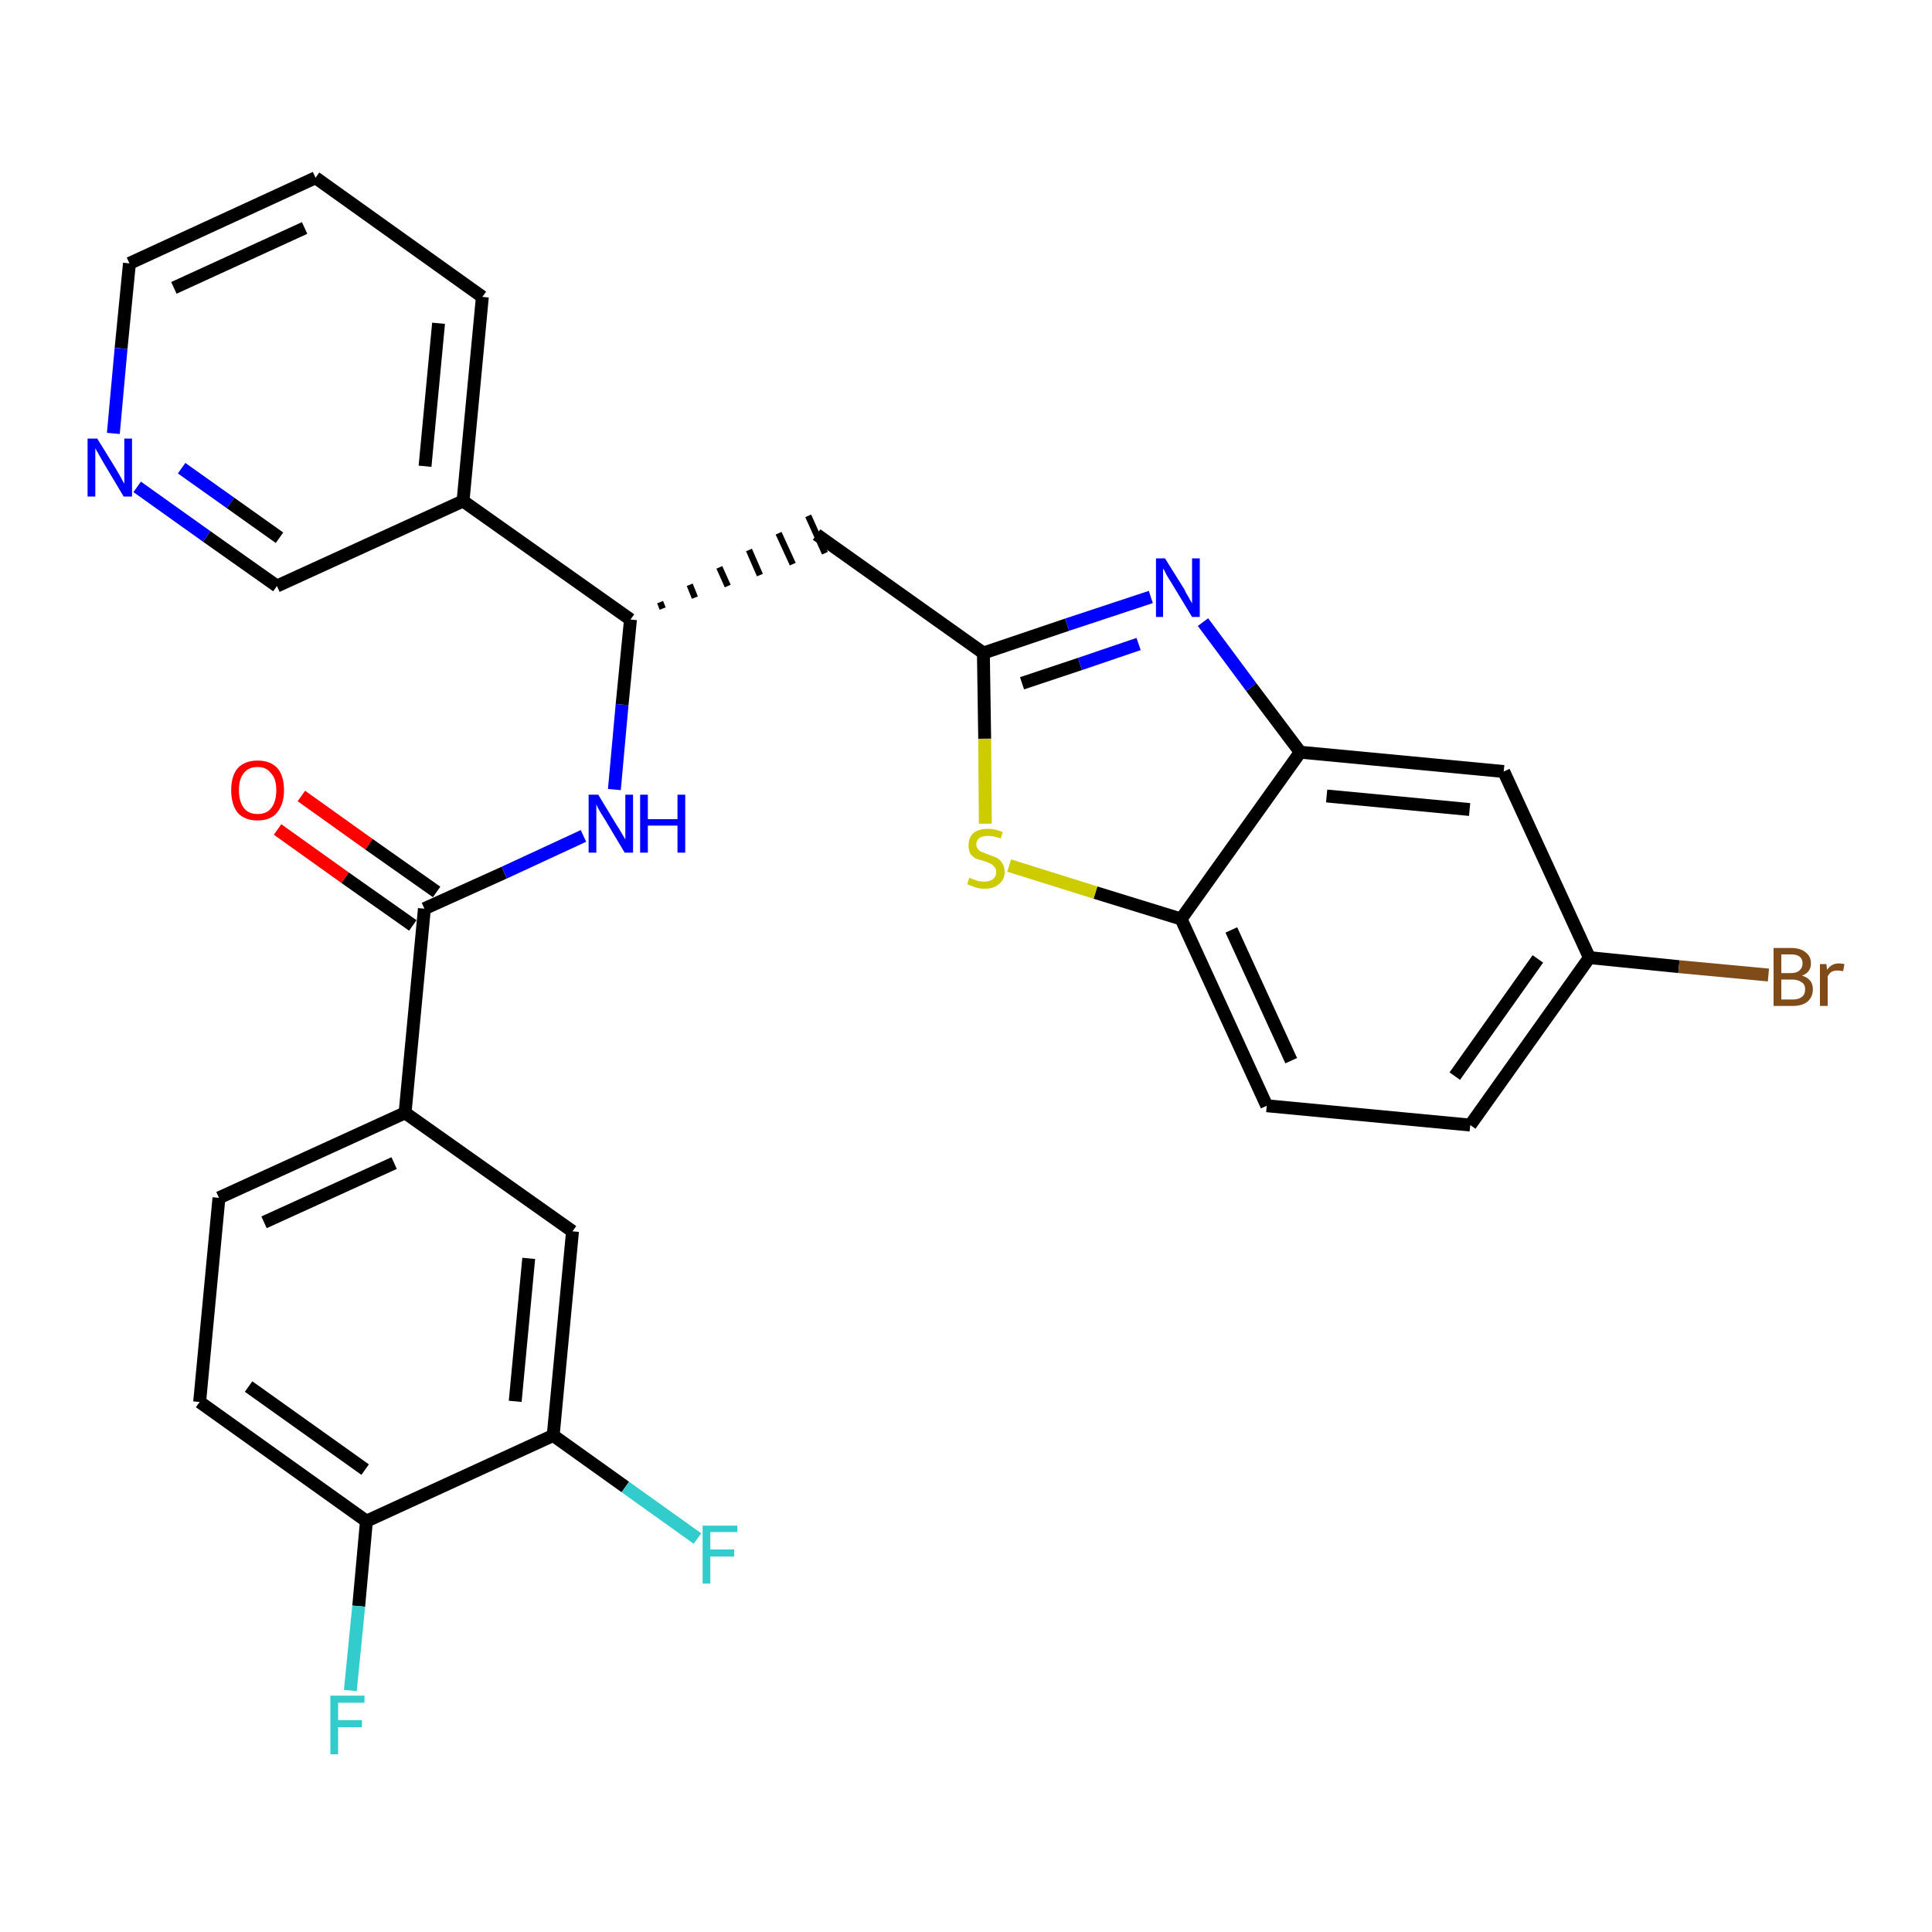 <?xml version='1.0' encoding='iso-8859-1'?>
<svg version='1.1' baseProfile='full'
              xmlns='http://www.w3.org/2000/svg'
                      xmlns:rdkit='http://www.rdkit.org/xml'
                      xmlns:xlink='http://www.w3.org/1999/xlink'
                  xml:space='preserve'
width='300px' height='300px' viewBox='0 0 300 300'>
<!-- END OF HEADER -->
<path class='bond-0 atom-0 atom-1' d='M 43.1,128.8 L 53.6,136.3' style='fill:none;fill-rule:evenodd;stroke:#FF0000;stroke-width:2.0px;stroke-linecap:butt;stroke-linejoin:miter;stroke-opacity:1' />
<path class='bond-0 atom-0 atom-1' d='M 53.6,136.3 L 64.1,143.7' style='fill:none;fill-rule:evenodd;stroke:#000000;stroke-width:2.0px;stroke-linecap:butt;stroke-linejoin:miter;stroke-opacity:1' />
<path class='bond-0 atom-0 atom-1' d='M 46.8,123.6 L 57.3,131.1' style='fill:none;fill-rule:evenodd;stroke:#FF0000;stroke-width:2.0px;stroke-linecap:butt;stroke-linejoin:miter;stroke-opacity:1' />
<path class='bond-0 atom-0 atom-1' d='M 57.3,131.1 L 67.8,138.5' style='fill:none;fill-rule:evenodd;stroke:#000000;stroke-width:2.0px;stroke-linecap:butt;stroke-linejoin:miter;stroke-opacity:1' />
<path class='bond-1 atom-1 atom-2' d='M 65.9,141.1 L 78.3,135.5' style='fill:none;fill-rule:evenodd;stroke:#000000;stroke-width:2.0px;stroke-linecap:butt;stroke-linejoin:miter;stroke-opacity:1' />
<path class='bond-1 atom-1 atom-2' d='M 78.3,135.5 L 90.6,129.8' style='fill:none;fill-rule:evenodd;stroke:#0000FF;stroke-width:2.0px;stroke-linecap:butt;stroke-linejoin:miter;stroke-opacity:1' />
<path class='bond-20 atom-1 atom-21' d='M 65.9,141.1 L 62.9,172.8' style='fill:none;fill-rule:evenodd;stroke:#000000;stroke-width:2.0px;stroke-linecap:butt;stroke-linejoin:miter;stroke-opacity:1' />
<path class='bond-2 atom-2 atom-3' d='M 95.4,122.6 L 96.6,109.4' style='fill:none;fill-rule:evenodd;stroke:#0000FF;stroke-width:2.0px;stroke-linecap:butt;stroke-linejoin:miter;stroke-opacity:1' />
<path class='bond-2 atom-2 atom-3' d='M 96.6,109.4 L 97.9,96.2' style='fill:none;fill-rule:evenodd;stroke:#000000;stroke-width:2.0px;stroke-linecap:butt;stroke-linejoin:miter;stroke-opacity:1' />
<path class='bond-3 atom-3 atom-4' d='M 102.9,94.5 L 102.5,93.5' style='fill:none;fill-rule:evenodd;stroke:#000000;stroke-width:1.0px;stroke-linecap:butt;stroke-linejoin:miter;stroke-opacity:1' />
<path class='bond-3 atom-3 atom-4' d='M 107.9,92.8 L 107.1,90.8' style='fill:none;fill-rule:evenodd;stroke:#000000;stroke-width:1.0px;stroke-linecap:butt;stroke-linejoin:miter;stroke-opacity:1' />
<path class='bond-3 atom-3 atom-4' d='M 113.0,91.0 L 111.7,88.1' style='fill:none;fill-rule:evenodd;stroke:#000000;stroke-width:1.0px;stroke-linecap:butt;stroke-linejoin:miter;stroke-opacity:1' />
<path class='bond-3 atom-3 atom-4' d='M 118.0,89.3 L 116.3,85.4' style='fill:none;fill-rule:evenodd;stroke:#000000;stroke-width:1.0px;stroke-linecap:butt;stroke-linejoin:miter;stroke-opacity:1' />
<path class='bond-3 atom-3 atom-4' d='M 123.1,87.6 L 120.9,82.8' style='fill:none;fill-rule:evenodd;stroke:#000000;stroke-width:1.0px;stroke-linecap:butt;stroke-linejoin:miter;stroke-opacity:1' />
<path class='bond-3 atom-3 atom-4' d='M 128.1,85.9 L 125.5,80.1' style='fill:none;fill-rule:evenodd;stroke:#000000;stroke-width:1.0px;stroke-linecap:butt;stroke-linejoin:miter;stroke-opacity:1' />
<path class='bond-14 atom-3 atom-15' d='M 97.9,96.2 L 71.9,77.8' style='fill:none;fill-rule:evenodd;stroke:#000000;stroke-width:2.0px;stroke-linecap:butt;stroke-linejoin:miter;stroke-opacity:1' />
<path class='bond-4 atom-4 atom-5' d='M 126.8,83.0 L 152.7,101.4' style='fill:none;fill-rule:evenodd;stroke:#000000;stroke-width:2.0px;stroke-linecap:butt;stroke-linejoin:miter;stroke-opacity:1' />
<path class='bond-5 atom-5 atom-6' d='M 152.7,101.4 L 165.7,97.0' style='fill:none;fill-rule:evenodd;stroke:#000000;stroke-width:2.0px;stroke-linecap:butt;stroke-linejoin:miter;stroke-opacity:1' />
<path class='bond-5 atom-5 atom-6' d='M 165.7,97.0 L 178.7,92.7' style='fill:none;fill-rule:evenodd;stroke:#0000FF;stroke-width:2.0px;stroke-linecap:butt;stroke-linejoin:miter;stroke-opacity:1' />
<path class='bond-5 atom-5 atom-6' d='M 158.7,106.1 L 167.7,103.1' style='fill:none;fill-rule:evenodd;stroke:#000000;stroke-width:2.0px;stroke-linecap:butt;stroke-linejoin:miter;stroke-opacity:1' />
<path class='bond-5 atom-5 atom-6' d='M 167.7,103.1 L 176.8,100.0' style='fill:none;fill-rule:evenodd;stroke:#0000FF;stroke-width:2.0px;stroke-linecap:butt;stroke-linejoin:miter;stroke-opacity:1' />
<path class='bond-28 atom-14 atom-5' d='M 153.0,127.9 L 152.9,114.7' style='fill:none;fill-rule:evenodd;stroke:#CCCC00;stroke-width:2.0px;stroke-linecap:butt;stroke-linejoin:miter;stroke-opacity:1' />
<path class='bond-28 atom-14 atom-5' d='M 152.9,114.7 L 152.7,101.4' style='fill:none;fill-rule:evenodd;stroke:#000000;stroke-width:2.0px;stroke-linecap:butt;stroke-linejoin:miter;stroke-opacity:1' />
<path class='bond-6 atom-6 atom-7' d='M 186.8,96.6 L 194.3,106.7' style='fill:none;fill-rule:evenodd;stroke:#0000FF;stroke-width:2.0px;stroke-linecap:butt;stroke-linejoin:miter;stroke-opacity:1' />
<path class='bond-6 atom-6 atom-7' d='M 194.3,106.7 L 201.9,116.8' style='fill:none;fill-rule:evenodd;stroke:#000000;stroke-width:2.0px;stroke-linecap:butt;stroke-linejoin:miter;stroke-opacity:1' />
<path class='bond-7 atom-7 atom-8' d='M 201.9,116.8 L 233.5,119.8' style='fill:none;fill-rule:evenodd;stroke:#000000;stroke-width:2.0px;stroke-linecap:butt;stroke-linejoin:miter;stroke-opacity:1' />
<path class='bond-7 atom-7 atom-8' d='M 206.0,123.6 L 228.2,125.7' style='fill:none;fill-rule:evenodd;stroke:#000000;stroke-width:2.0px;stroke-linecap:butt;stroke-linejoin:miter;stroke-opacity:1' />
<path class='bond-31 atom-13 atom-7' d='M 183.4,142.7 L 201.9,116.8' style='fill:none;fill-rule:evenodd;stroke:#000000;stroke-width:2.0px;stroke-linecap:butt;stroke-linejoin:miter;stroke-opacity:1' />
<path class='bond-8 atom-8 atom-9' d='M 233.5,119.8 L 246.8,148.7' style='fill:none;fill-rule:evenodd;stroke:#000000;stroke-width:2.0px;stroke-linecap:butt;stroke-linejoin:miter;stroke-opacity:1' />
<path class='bond-9 atom-9 atom-10' d='M 246.8,148.7 L 260.7,150.1' style='fill:none;fill-rule:evenodd;stroke:#000000;stroke-width:2.0px;stroke-linecap:butt;stroke-linejoin:miter;stroke-opacity:1' />
<path class='bond-9 atom-9 atom-10' d='M 260.7,150.1 L 274.6,151.4' style='fill:none;fill-rule:evenodd;stroke:#7F4C19;stroke-width:2.0px;stroke-linecap:butt;stroke-linejoin:miter;stroke-opacity:1' />
<path class='bond-10 atom-9 atom-11' d='M 246.8,148.7 L 228.3,174.7' style='fill:none;fill-rule:evenodd;stroke:#000000;stroke-width:2.0px;stroke-linecap:butt;stroke-linejoin:miter;stroke-opacity:1' />
<path class='bond-10 atom-9 atom-11' d='M 238.8,148.9 L 225.9,167.1' style='fill:none;fill-rule:evenodd;stroke:#000000;stroke-width:2.0px;stroke-linecap:butt;stroke-linejoin:miter;stroke-opacity:1' />
<path class='bond-11 atom-11 atom-12' d='M 228.3,174.7 L 196.7,171.7' style='fill:none;fill-rule:evenodd;stroke:#000000;stroke-width:2.0px;stroke-linecap:butt;stroke-linejoin:miter;stroke-opacity:1' />
<path class='bond-12 atom-12 atom-13' d='M 196.7,171.7 L 183.4,142.7' style='fill:none;fill-rule:evenodd;stroke:#000000;stroke-width:2.0px;stroke-linecap:butt;stroke-linejoin:miter;stroke-opacity:1' />
<path class='bond-12 atom-12 atom-13' d='M 200.5,164.7 L 191.2,144.4' style='fill:none;fill-rule:evenodd;stroke:#000000;stroke-width:2.0px;stroke-linecap:butt;stroke-linejoin:miter;stroke-opacity:1' />
<path class='bond-13 atom-13 atom-14' d='M 183.4,142.7 L 170.1,138.6' style='fill:none;fill-rule:evenodd;stroke:#000000;stroke-width:2.0px;stroke-linecap:butt;stroke-linejoin:miter;stroke-opacity:1' />
<path class='bond-13 atom-13 atom-14' d='M 170.1,138.6 L 156.7,134.4' style='fill:none;fill-rule:evenodd;stroke:#CCCC00;stroke-width:2.0px;stroke-linecap:butt;stroke-linejoin:miter;stroke-opacity:1' />
<path class='bond-15 atom-15 atom-16' d='M 71.9,77.8 L 74.9,46.1' style='fill:none;fill-rule:evenodd;stroke:#000000;stroke-width:2.0px;stroke-linecap:butt;stroke-linejoin:miter;stroke-opacity:1' />
<path class='bond-15 atom-15 atom-16' d='M 66.0,72.4 L 68.1,50.2' style='fill:none;fill-rule:evenodd;stroke:#000000;stroke-width:2.0px;stroke-linecap:butt;stroke-linejoin:miter;stroke-opacity:1' />
<path class='bond-29 atom-20 atom-15' d='M 43.0,91.0 L 71.9,77.8' style='fill:none;fill-rule:evenodd;stroke:#000000;stroke-width:2.0px;stroke-linecap:butt;stroke-linejoin:miter;stroke-opacity:1' />
<path class='bond-16 atom-16 atom-17' d='M 74.9,46.1 L 49.0,27.6' style='fill:none;fill-rule:evenodd;stroke:#000000;stroke-width:2.0px;stroke-linecap:butt;stroke-linejoin:miter;stroke-opacity:1' />
<path class='bond-17 atom-17 atom-18' d='M 49.0,27.6 L 20.1,40.9' style='fill:none;fill-rule:evenodd;stroke:#000000;stroke-width:2.0px;stroke-linecap:butt;stroke-linejoin:miter;stroke-opacity:1' />
<path class='bond-17 atom-17 atom-18' d='M 47.3,35.4 L 27.0,44.7' style='fill:none;fill-rule:evenodd;stroke:#000000;stroke-width:2.0px;stroke-linecap:butt;stroke-linejoin:miter;stroke-opacity:1' />
<path class='bond-18 atom-18 atom-19' d='M 20.1,40.9 L 18.8,54.1' style='fill:none;fill-rule:evenodd;stroke:#000000;stroke-width:2.0px;stroke-linecap:butt;stroke-linejoin:miter;stroke-opacity:1' />
<path class='bond-18 atom-18 atom-19' d='M 18.8,54.1 L 17.6,67.3' style='fill:none;fill-rule:evenodd;stroke:#0000FF;stroke-width:2.0px;stroke-linecap:butt;stroke-linejoin:miter;stroke-opacity:1' />
<path class='bond-19 atom-19 atom-20' d='M 21.3,75.6 L 32.1,83.3' style='fill:none;fill-rule:evenodd;stroke:#0000FF;stroke-width:2.0px;stroke-linecap:butt;stroke-linejoin:miter;stroke-opacity:1' />
<path class='bond-19 atom-19 atom-20' d='M 32.1,83.3 L 43.0,91.0' style='fill:none;fill-rule:evenodd;stroke:#000000;stroke-width:2.0px;stroke-linecap:butt;stroke-linejoin:miter;stroke-opacity:1' />
<path class='bond-19 atom-19 atom-20' d='M 28.2,72.7 L 35.8,78.1' style='fill:none;fill-rule:evenodd;stroke:#0000FF;stroke-width:2.0px;stroke-linecap:butt;stroke-linejoin:miter;stroke-opacity:1' />
<path class='bond-19 atom-19 atom-20' d='M 35.8,78.1 L 43.4,83.5' style='fill:none;fill-rule:evenodd;stroke:#000000;stroke-width:2.0px;stroke-linecap:butt;stroke-linejoin:miter;stroke-opacity:1' />
<path class='bond-21 atom-21 atom-22' d='M 62.9,172.8 L 34.0,186.0' style='fill:none;fill-rule:evenodd;stroke:#000000;stroke-width:2.0px;stroke-linecap:butt;stroke-linejoin:miter;stroke-opacity:1' />
<path class='bond-21 atom-21 atom-22' d='M 61.2,180.6 L 41.0,189.8' style='fill:none;fill-rule:evenodd;stroke:#000000;stroke-width:2.0px;stroke-linecap:butt;stroke-linejoin:miter;stroke-opacity:1' />
<path class='bond-30 atom-28 atom-21' d='M 88.9,191.2 L 62.9,172.8' style='fill:none;fill-rule:evenodd;stroke:#000000;stroke-width:2.0px;stroke-linecap:butt;stroke-linejoin:miter;stroke-opacity:1' />
<path class='bond-22 atom-22 atom-23' d='M 34.0,186.0 L 31.0,217.7' style='fill:none;fill-rule:evenodd;stroke:#000000;stroke-width:2.0px;stroke-linecap:butt;stroke-linejoin:miter;stroke-opacity:1' />
<path class='bond-23 atom-23 atom-24' d='M 31.0,217.7 L 56.9,236.2' style='fill:none;fill-rule:evenodd;stroke:#000000;stroke-width:2.0px;stroke-linecap:butt;stroke-linejoin:miter;stroke-opacity:1' />
<path class='bond-23 atom-23 atom-24' d='M 38.6,215.3 L 56.7,228.2' style='fill:none;fill-rule:evenodd;stroke:#000000;stroke-width:2.0px;stroke-linecap:butt;stroke-linejoin:miter;stroke-opacity:1' />
<path class='bond-24 atom-24 atom-25' d='M 56.9,236.2 L 55.7,249.4' style='fill:none;fill-rule:evenodd;stroke:#000000;stroke-width:2.0px;stroke-linecap:butt;stroke-linejoin:miter;stroke-opacity:1' />
<path class='bond-24 atom-24 atom-25' d='M 55.7,249.4 L 54.4,262.5' style='fill:none;fill-rule:evenodd;stroke:#33CCCC;stroke-width:2.0px;stroke-linecap:butt;stroke-linejoin:miter;stroke-opacity:1' />
<path class='bond-25 atom-24 atom-26' d='M 56.9,236.2 L 85.9,222.9' style='fill:none;fill-rule:evenodd;stroke:#000000;stroke-width:2.0px;stroke-linecap:butt;stroke-linejoin:miter;stroke-opacity:1' />
<path class='bond-26 atom-26 atom-27' d='M 85.9,222.9 L 97.1,230.9' style='fill:none;fill-rule:evenodd;stroke:#000000;stroke-width:2.0px;stroke-linecap:butt;stroke-linejoin:miter;stroke-opacity:1' />
<path class='bond-26 atom-26 atom-27' d='M 97.1,230.9 L 108.3,238.9' style='fill:none;fill-rule:evenodd;stroke:#33CCCC;stroke-width:2.0px;stroke-linecap:butt;stroke-linejoin:miter;stroke-opacity:1' />
<path class='bond-27 atom-26 atom-28' d='M 85.9,222.9 L 88.9,191.2' style='fill:none;fill-rule:evenodd;stroke:#000000;stroke-width:2.0px;stroke-linecap:butt;stroke-linejoin:miter;stroke-opacity:1' />
<path class='bond-27 atom-26 atom-28' d='M 80.0,217.6 L 82.1,195.4' style='fill:none;fill-rule:evenodd;stroke:#000000;stroke-width:2.0px;stroke-linecap:butt;stroke-linejoin:miter;stroke-opacity:1' />
<path  class='atom-0' d='M 35.9 122.7
Q 35.9 120.5, 36.9 119.3
Q 38.0 118.1, 40.0 118.1
Q 42.0 118.1, 43.1 119.3
Q 44.1 120.5, 44.1 122.7
Q 44.1 124.9, 43.0 126.2
Q 42.0 127.4, 40.0 127.4
Q 38.0 127.4, 36.9 126.2
Q 35.9 124.9, 35.9 122.7
M 40.0 126.4
Q 41.4 126.4, 42.1 125.5
Q 42.9 124.5, 42.9 122.7
Q 42.9 120.9, 42.1 120.1
Q 41.4 119.1, 40.0 119.1
Q 38.6 119.1, 37.9 120.0
Q 37.1 120.9, 37.1 122.7
Q 37.1 124.5, 37.9 125.5
Q 38.6 126.4, 40.0 126.4
' fill='#FF0000'/>
<path  class='atom-2' d='M 92.9 123.4
L 95.8 128.2
Q 96.1 128.6, 96.6 129.5
Q 97.1 130.3, 97.1 130.4
L 97.1 123.4
L 98.3 123.4
L 98.3 132.4
L 97.0 132.4
L 93.9 127.2
Q 93.5 126.6, 93.1 125.9
Q 92.7 125.2, 92.6 124.9
L 92.6 132.4
L 91.4 132.4
L 91.4 123.4
L 92.9 123.4
' fill='#0000FF'/>
<path  class='atom-2' d='M 99.4 123.4
L 100.6 123.4
L 100.6 127.2
L 105.2 127.2
L 105.2 123.4
L 106.4 123.4
L 106.4 132.4
L 105.2 132.4
L 105.2 128.2
L 100.6 128.2
L 100.6 132.4
L 99.4 132.4
L 99.4 123.4
' fill='#0000FF'/>
<path  class='atom-6' d='M 180.9 86.7
L 183.9 91.5
Q 184.1 92.0, 184.6 92.8
Q 185.1 93.7, 185.1 93.7
L 185.1 86.7
L 186.3 86.7
L 186.3 95.8
L 185.1 95.8
L 181.9 90.5
Q 181.5 89.9, 181.1 89.2
Q 180.8 88.5, 180.6 88.3
L 180.6 95.8
L 179.5 95.8
L 179.5 86.7
L 180.9 86.7
' fill='#0000FF'/>
<path  class='atom-10' d='M 279.8 151.5
Q 280.6 151.7, 281.1 152.3
Q 281.5 152.8, 281.5 153.6
Q 281.5 154.8, 280.7 155.5
Q 279.9 156.2, 278.4 156.2
L 275.4 156.2
L 275.4 147.2
L 278.1 147.2
Q 279.6 147.2, 280.4 147.9
Q 281.2 148.5, 281.2 149.6
Q 281.2 151.0, 279.8 151.5
M 276.6 148.2
L 276.6 151.1
L 278.1 151.1
Q 279.0 151.1, 279.4 150.7
Q 279.9 150.3, 279.9 149.6
Q 279.9 148.2, 278.1 148.2
L 276.6 148.2
M 278.4 155.2
Q 279.3 155.2, 279.8 154.8
Q 280.3 154.4, 280.3 153.6
Q 280.3 152.8, 279.7 152.5
Q 279.2 152.1, 278.2 152.1
L 276.6 152.1
L 276.6 155.2
L 278.4 155.2
' fill='#7F4C19'/>
<path  class='atom-10' d='M 283.6 149.7
L 283.7 150.6
Q 284.4 149.6, 285.5 149.6
Q 285.9 149.6, 286.4 149.7
L 286.2 150.8
Q 285.6 150.7, 285.3 150.7
Q 284.8 150.7, 284.4 150.9
Q 284.1 151.1, 283.8 151.6
L 283.8 156.2
L 282.6 156.2
L 282.6 149.7
L 283.6 149.7
' fill='#7F4C19'/>
<path  class='atom-14' d='M 150.5 136.3
Q 150.6 136.3, 151.0 136.5
Q 151.5 136.7, 151.9 136.8
Q 152.4 136.9, 152.8 136.9
Q 153.7 136.9, 154.2 136.5
Q 154.7 136.1, 154.7 135.4
Q 154.7 134.9, 154.4 134.6
Q 154.2 134.3, 153.8 134.1
Q 153.4 133.9, 152.8 133.7
Q 152.0 133.5, 151.5 133.3
Q 151.0 133.0, 150.7 132.6
Q 150.4 132.1, 150.4 131.3
Q 150.4 130.1, 151.1 129.4
Q 151.9 128.7, 153.4 128.7
Q 154.5 128.7, 155.7 129.2
L 155.4 130.2
Q 154.3 129.8, 153.5 129.8
Q 152.6 129.8, 152.1 130.1
Q 151.6 130.5, 151.6 131.1
Q 151.6 131.6, 151.9 131.9
Q 152.1 132.2, 152.5 132.3
Q 152.9 132.5, 153.5 132.7
Q 154.3 133.0, 154.8 133.2
Q 155.3 133.5, 155.6 134.0
Q 156.0 134.5, 156.0 135.4
Q 156.0 136.6, 155.1 137.3
Q 154.3 138.0, 152.9 138.0
Q 152.1 138.0, 151.5 137.8
Q 150.9 137.6, 150.2 137.3
L 150.5 136.3
' fill='#CCCC00'/>
<path  class='atom-19' d='M 15.1 68.1
L 18.0 72.8
Q 18.3 73.3, 18.8 74.2
Q 19.2 75.0, 19.3 75.1
L 19.3 68.1
L 20.5 68.1
L 20.5 77.1
L 19.2 77.1
L 16.1 71.9
Q 15.7 71.2, 15.3 70.5
Q 14.9 69.8, 14.8 69.6
L 14.8 77.1
L 13.6 77.1
L 13.6 68.1
L 15.1 68.1
' fill='#0000FF'/>
<path  class='atom-25' d='M 51.3 263.3
L 56.6 263.3
L 56.6 264.4
L 52.5 264.4
L 52.5 267.1
L 56.2 267.1
L 56.2 268.2
L 52.5 268.2
L 52.5 272.4
L 51.3 272.4
L 51.3 263.3
' fill='#33CCCC'/>
<path  class='atom-27' d='M 109.1 236.9
L 114.5 236.9
L 114.5 237.9
L 110.3 237.9
L 110.3 240.6
L 114.0 240.6
L 114.0 241.7
L 110.3 241.7
L 110.3 245.9
L 109.1 245.9
L 109.1 236.9
' fill='#33CCCC'/>
</svg>
